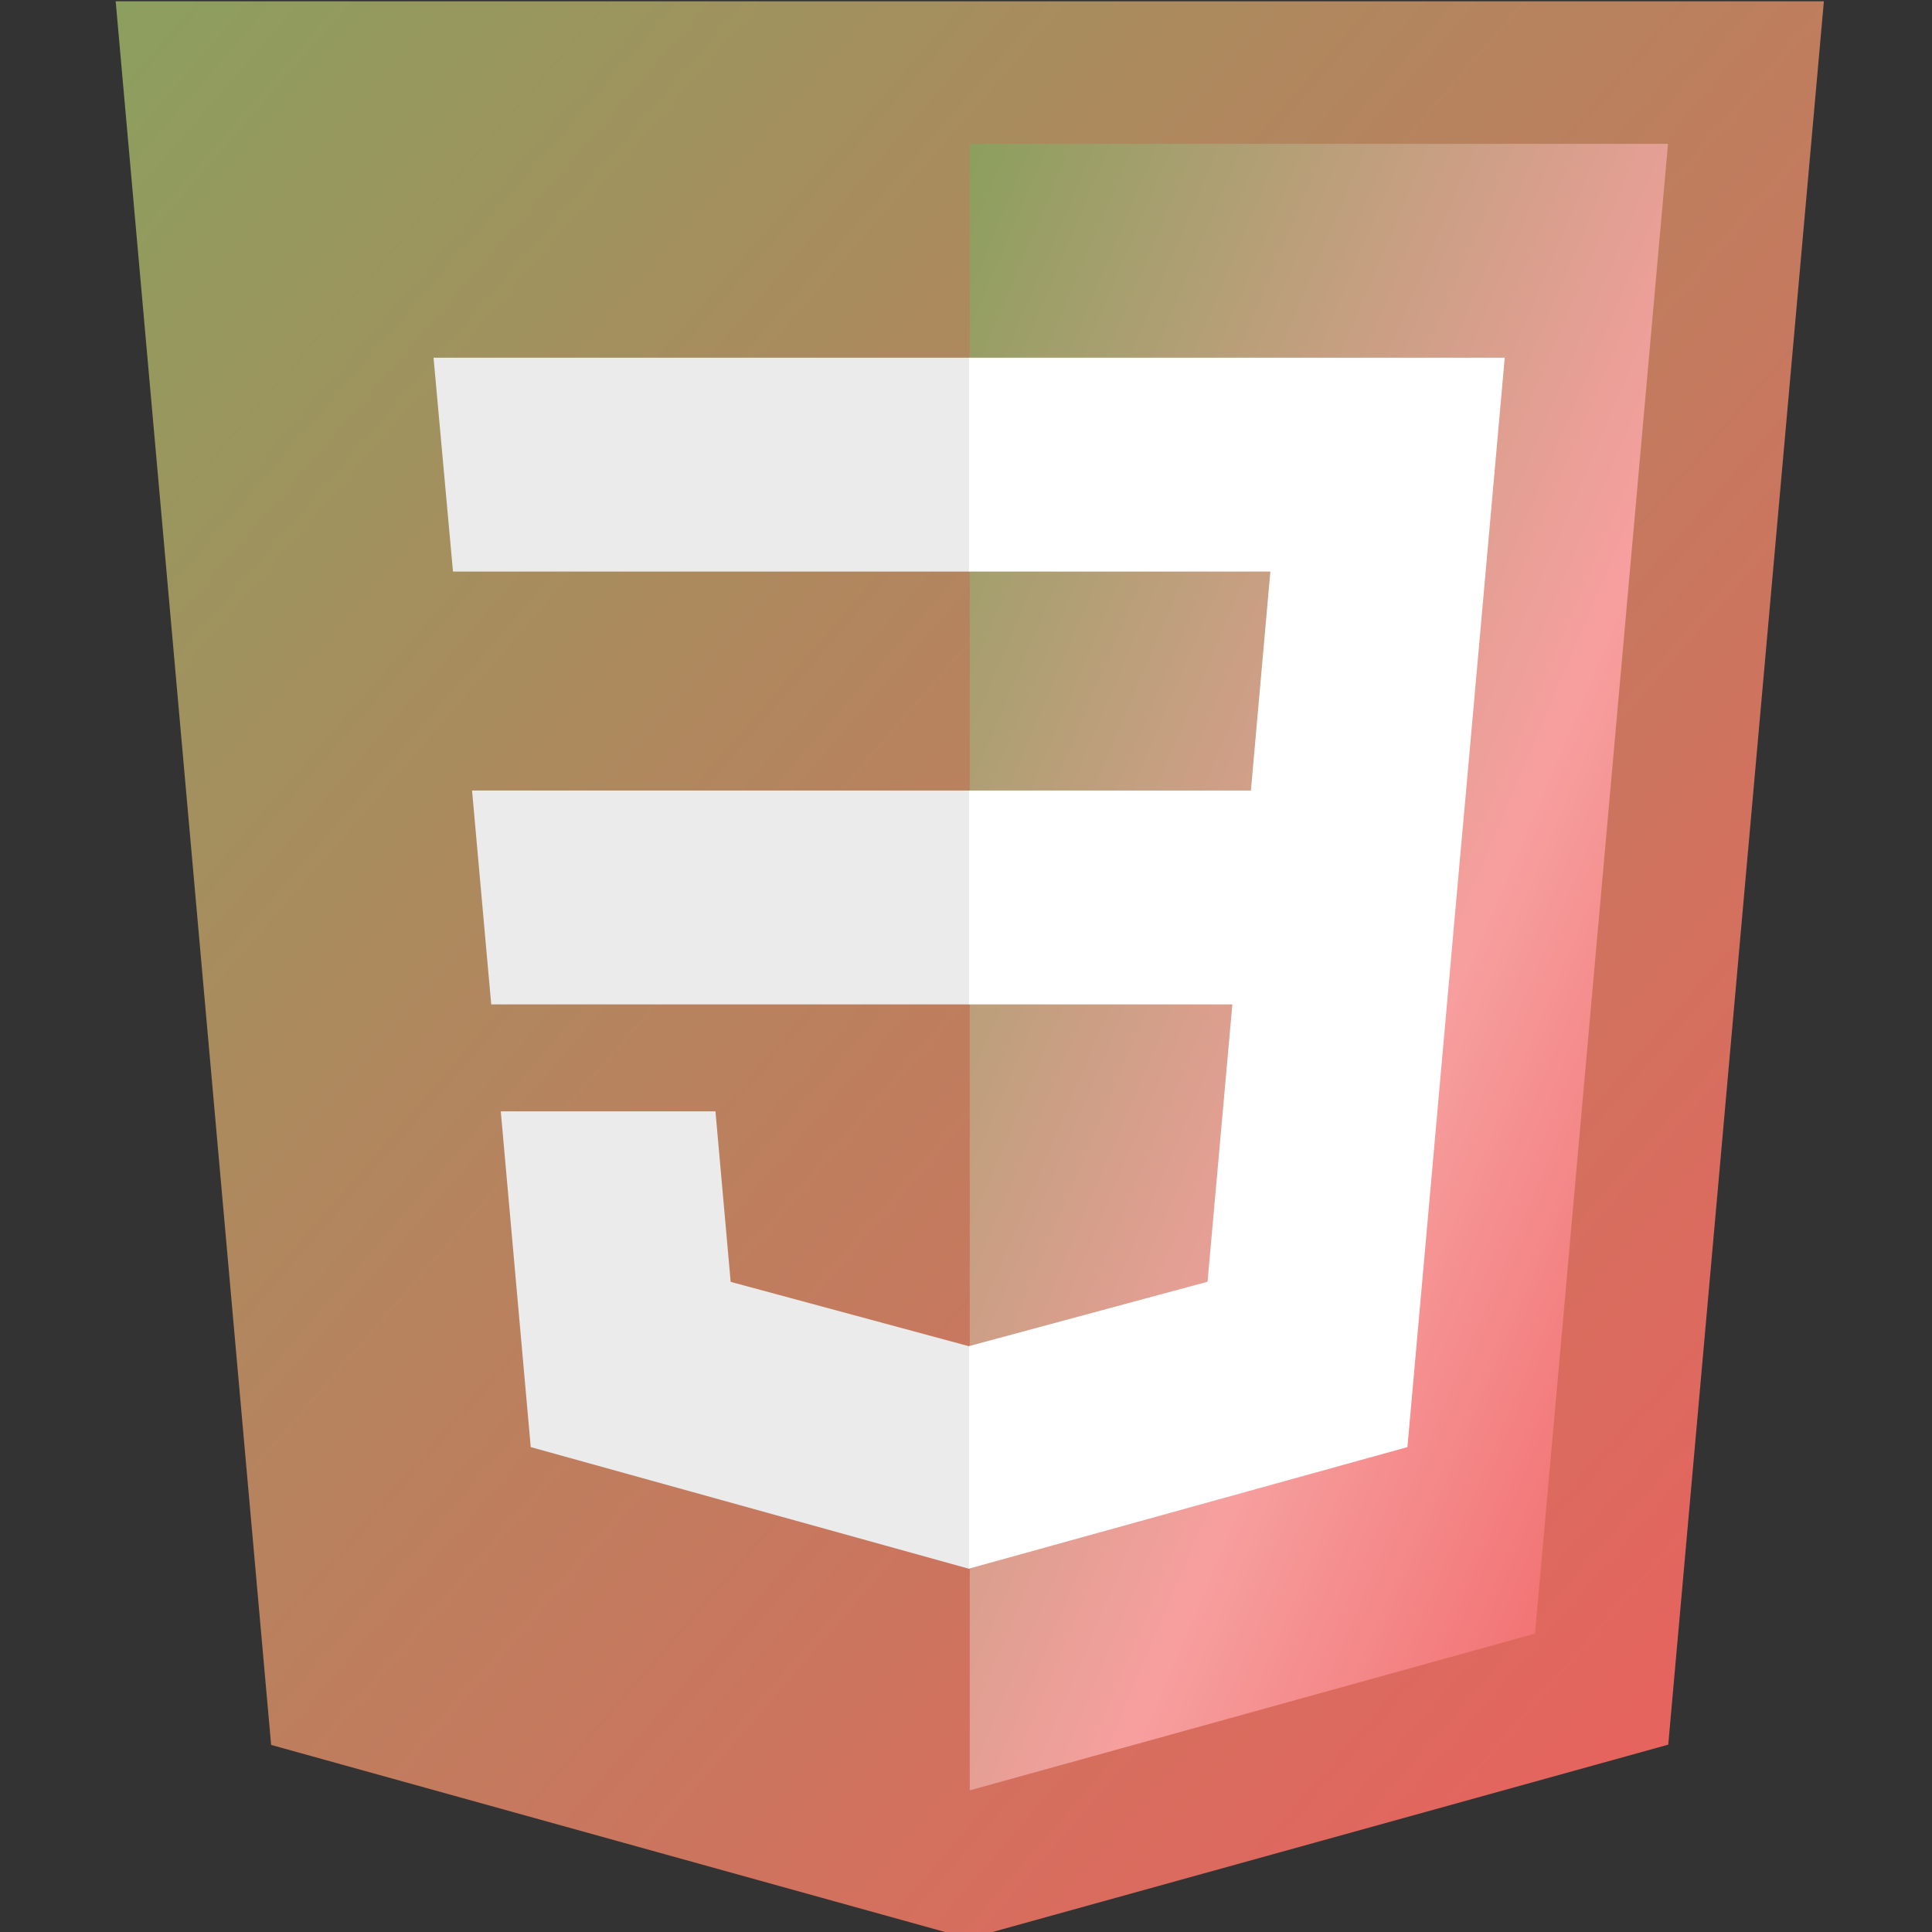 
<svg xmlns:dc="http://purl.org/dc/elements/1.1/" xmlns:cc="http://creativecommons.org/ns#" xmlns:rdf="http://www.w3.org/1999/02/22-rdf-syntax-ns#" xmlns:svg="http://www.w3.org/2000/svg" xmlns="http://www.w3.org/2000/svg" xmlns:sodipodi="http://sodipodi.sourceforge.net/DTD/sodipodi-0.dtd" xmlns:inkscape="http://www.inkscape.org/namespaces/inkscape" width="64" height="64" viewBox="0 0 64 64" id="svg3476" version="1.1" inkscape:version="0.92.4 (5da689c313, 2019-01-14)" sodipodi:docname="w3_css-icon.svg">
  <rect x="0" y="0" width="64" height="64" fill="#333333" stroke="none"/>
  <defs id="defs3478">
    <linearGradient id="color3" x1="0" x2="1" y1="0" y2="1">
      <stop offset="0%" stop-color="#8C9F5E"/>
      <stop offset="100%" stop-color="#F05D5E"/>
    </linearGradient>
    <linearGradient id="color4" x1="0" x2="1" y1="0" y2="1">
     <stop offset="0%" stop-color="#8C9F5E"/>
      <stop offset="60%" stop-color="#F79F9F"/>
      <stop offset="100%" stop-color="#F05D5E"/>
    </linearGradient>
  </defs>
  <sodipodi:namedview id="base" pagecolor="#ffffff" bordercolor="#666666" borderopacity="1.0" inkscape:pageopacity="0.0" inkscape:pageshadow="2" inkscape:zoom="4.8766667" inkscape:cx="27.142857" inkscape:cy="28.571429" inkscape:document-units="px" inkscape:current-layer="layer1" showgrid="false" fit-margin-top="0" fit-margin-left="0" fit-margin-right="0" fit-margin-bottom="0" inkscape:window-width="1850" inkscape:window-height="1016" inkscape:window-x="70" inkscape:window-y="27" inkscape:window-maximized="1" units="px" />
  <g inkscape:label="Calque 1" inkscape:groupmode="layer" id="layer1" transform="translate(-193.633,-739.48)">
    <polygon style="fill:url(#color3)" points="437.367,100.62 404.321,470.819 255.778,512 107.644,470.877 74.633,100.62 " id="polygon2989" transform="matrix(0.156,0,0,0.156,185.822,723.826)" />
    <polygon style="fill:url(#color4)" points="256,480.523 376.03,447.246 404.27,130.894 256,130.894 " id="polygon2991" transform="matrix(0.156,0,0,0.156,185.822,723.826)" />
    <polygon style="fill:#ebebeb" points="256,268.217 150.31,268.217 154.38,313.627 256,313.627 " id="polygon2993" transform="matrix(0.156,0,0,0.156,185.822,723.826)" />
    <polygon style="fill:#ebebeb" points="256,176.305 255.843,176.305 142.132,176.305 146.26,221.716 256,221.716 " id="polygon2995" transform="matrix(0.156,0,0,0.156,185.822,723.826)" />
    <polygon style="fill:#ebebeb" points="156.409,336.333 162.771,407.634 255.791,433.457 256,433.399 256,386.153 255.801,386.206 205.227,372.55 201.994,336.333 177.419,336.333 " id="polygon2997" transform="matrix(0.156,0,0,0.156,185.822,723.826)" />
    <polygon style="fill:#ffffff" points="311.761,313.627 306.49,372.521 255.843,386.191 255.843,433.435 348.937,407.634 349.62,399.962 360.291,280.411 361.399,268.217 369.597,176.305 255.843,176.305 255.843,221.716 319.831,221.716 315.699,268.217 255.843,268.217 255.843,313.627 " id="polygon3005" transform="matrix(0.156,0,0,0.156,185.822,723.826)" />
  </g>
</svg>
